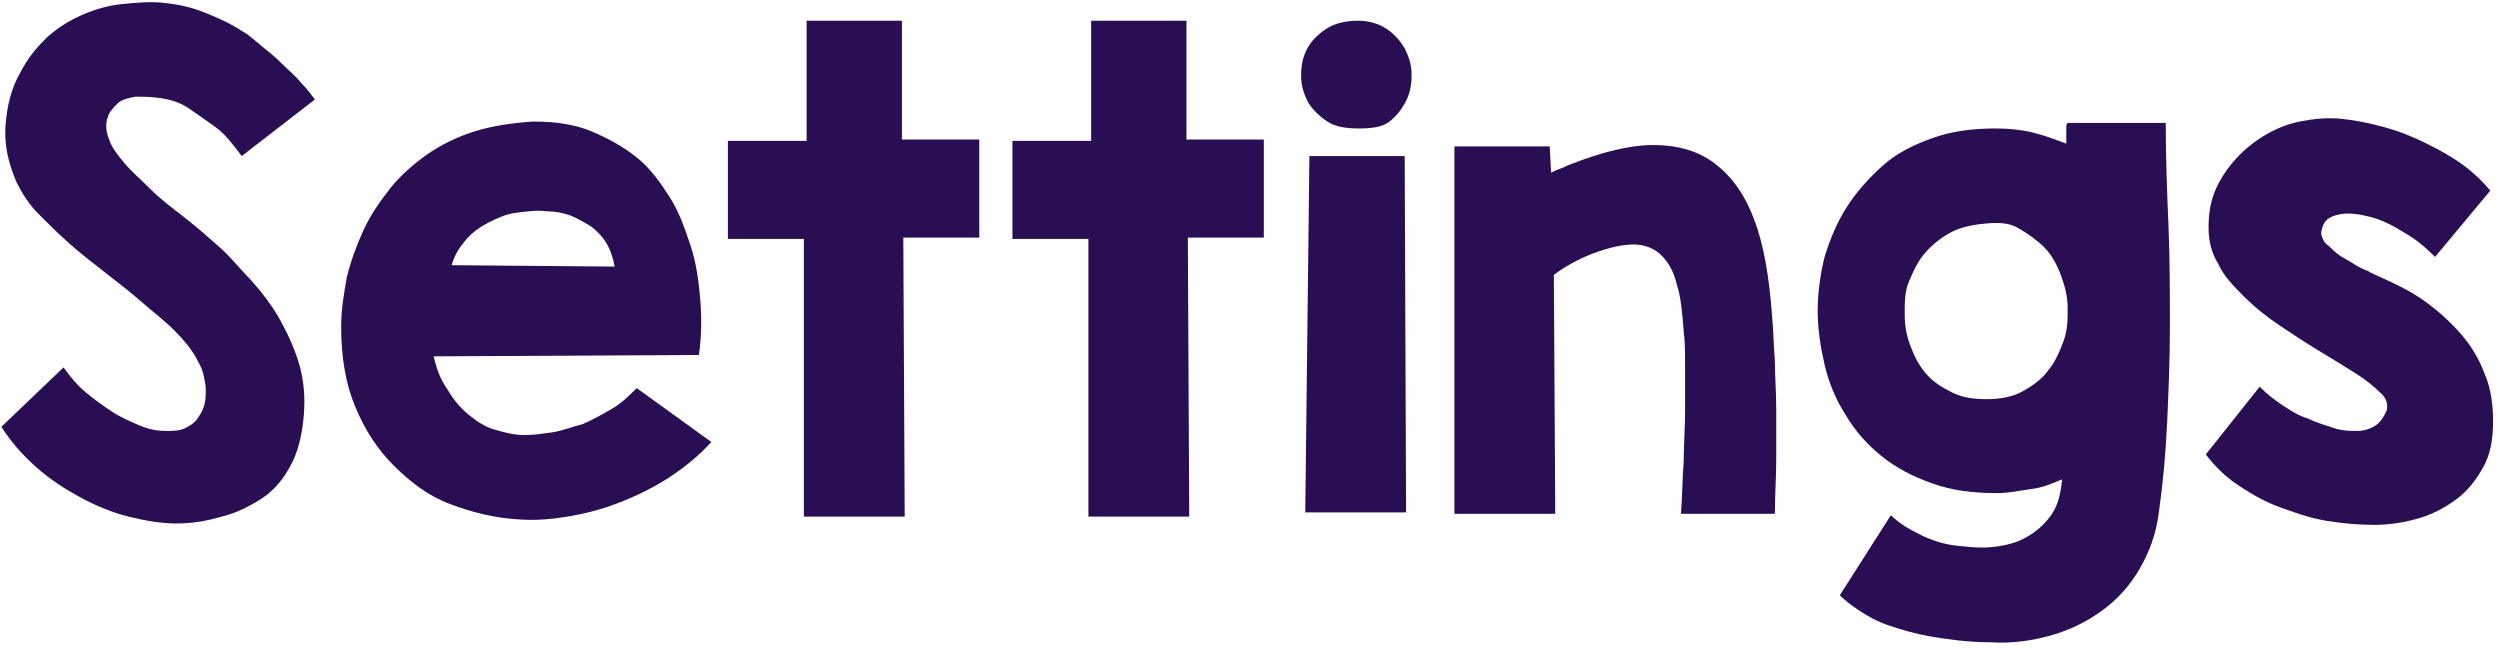 <?xml version="1.0" encoding="utf-8"?>
<!-- Generator: Adobe Illustrator 22.0.1, SVG Export Plug-In . SVG Version: 6.00 Build 0)  -->
<svg version="1.1" id="Layer_1" xmlns="http://www.w3.org/2000/svg" xmlns:xlink="http://www.w3.org/1999/xlink" x="0px" y="0px"
	 viewBox="0 0 181 47" style="enable-background:new 0 0 181 47;" xml:space="preserve">
<style type="text/css">
	.st0{enable-background:new    ;}
	.st1{fill:#290E54;}
</style>
<title>Settings</title>
<desc>Created with Sketch.</desc>
<g id="iOS-App">
	<g id="Settings" transform="translate(-92, -63)">
		<g class="st0">
			<path class="st1" d="M110.1,83.2c0.8,0.9,1.6,1.9,2.2,3s1.1,2.2,1.4,3.3c0.3,1.1,0.4,2.3,0.3,3.5s-0.3,2.3-0.8,3.4
				c-0.4,0.8-0.8,1.4-1.4,2c-0.6,0.6-1.3,1-2.1,1.4c-0.8,0.4-1.6,0.6-2.4,0.8s-1.7,0.3-2.5,0.3c-1.1,0-2.3-0.2-3.5-0.5
				s-2.4-0.8-3.5-1.4s-2.2-1.3-3.2-2.2s-1.8-1.8-2.5-2.9l4.5-4.3c0.5,0.7,1,1.3,1.6,1.8s1.3,1,1.9,1.4s1.3,0.7,2,1s1.3,0.4,1.9,0.4
				c0.5,0,1,0,1.4-0.2s0.7-0.4,0.9-0.7s0.4-0.6,0.5-1s0.1-0.8,0.1-1.1s-0.1-0.8-0.2-1.2c-0.1-0.4-0.3-0.7-0.5-1.1
				c-0.4-0.7-0.9-1.3-1.6-2s-1.5-1.3-2.3-2c-0.8-0.7-1.7-1.4-2.6-2.1c-0.9-0.7-1.8-1.4-2.6-2.1s-1.6-1.5-2.3-2.2s-1.2-1.5-1.6-2.3
				c-0.6-1.4-0.9-2.7-0.8-4.1c0.1-1.4,0.4-2.7,1.1-3.9c0.5-1,1.2-1.8,1.9-2.5c0.8-0.7,1.6-1.2,2.5-1.6c0.9-0.4,1.9-0.7,2.9-0.8
				c1-0.1,2-0.2,3-0.1c1,0.1,2,0.3,3,0.7s1.9,0.8,2.8,1.4c0.4,0.2,0.8,0.6,1.3,1s1,0.8,1.5,1.3c0.5,0.5,1,0.9,1.4,1.4
				c0.4,0.4,0.7,0.8,1,1.2l-5.3,4.1c-0.6-0.8-1.2-1.6-1.9-2.1s-1.4-1-2-1.4s-1.3-0.6-2-0.7s-1.2-0.1-1.8-0.1c-0.5,0.1-1,0.2-1.3,0.5
				s-0.6,0.6-0.7,1c-0.2,0.5-0.1,1.1,0.1,1.6c0.2,0.6,0.6,1.1,1.1,1.7c0.5,0.6,1.2,1.2,1.9,1.9c0.7,0.7,1.5,1.3,2.4,2
				s1.7,1.4,2.6,2.2S109.3,82.4,110.1,83.2z"/>
			<path class="st1" d="M143.5,95c-0.9,1-1.9,1.8-3.1,2.6c-1.1,0.7-2.3,1.3-3.6,1.8s-2.5,0.8-3.7,1s-2.4,0.3-3.6,0.2
				c-1.7-0.1-3.3-0.5-4.9-1.1s-2.9-1.6-4.1-2.8c-1.2-1.2-2.1-2.6-2.8-4.3c-0.7-1.7-1-3.6-1-5.8c0-1.2,0.2-2.3,0.4-3.5
				c0.3-1.2,0.7-2.3,1.2-3.4s1.2-2.1,1.9-3s1.7-1.8,2.7-2.5s2.2-1.3,3.5-1.7s2.7-0.6,4.2-0.7c1.6,0,3,0.2,4.2,0.7s2.3,1.1,3.3,1.9
				s1.7,1.8,2.4,2.9s1.1,2.3,1.5,3.5s0.6,2.6,0.7,3.9s0.1,2.7-0.1,4l-19.2,0.1c0.2,0.9,0.5,1.7,1,2.4c0.4,0.7,0.9,1.3,1.5,1.8
				s1.2,0.9,1.9,1.1s1.4,0.4,2.2,0.4c0.6,0,1.3-0.1,2-0.2s1.4-0.4,2.2-0.6c0.7-0.3,1.4-0.7,2.1-1.1s1.3-1,1.8-1.5L143.5,95z
				 M136.5,82.3c-0.1-0.6-0.3-1.2-0.6-1.7c-0.3-0.5-0.7-0.9-1.1-1.2c-0.5-0.3-1-0.6-1.5-0.8c-0.6-0.2-1.1-0.3-1.7-0.3
				c-0.7-0.1-1.4,0-2.2,0.1s-1.4,0.4-2,0.7s-1.2,0.7-1.7,1.3s-0.8,1.1-1,1.8L136.5,82.3z"/>
			<path class="st1" d="M150.4,73.1c0-1,0-1.9,0-2.9s0-1.8,0-2.6c0-0.8,0-1.4,0-2s0-0.9,0-1.1h6.9l0,8.6h5.6v7.1h-5.5l0.1,20.2h-7.3
				c0-0.4,0-1,0-1.8c0-0.8,0-1.7,0-2.8s0-2.2,0-3.5s0-2.6,0-3.9s0-2.7,0-4.1c0-1.4,0-2.7,0-4h-5.5v-7.1H150.4z"/>
			<path class="st1" d="M171,73.1c0-1,0-1.9,0-2.9s0-1.8,0-2.6c0-0.8,0-1.4,0-2s0-0.9,0-1.1h6.9l0,8.6h5.6v7.1h-5.5l0.1,20.2h-7.3
				c0-0.4,0-1,0-1.8c0-0.8,0-1.7,0-2.8s0-2.2,0-3.5s0-2.6,0-3.9s0-2.7,0-4.1c0-1.4,0-2.7,0-4h-5.5v-7.1H171z"/>
			<path class="st1" d="M190.4,72.3c-0.9,0-1.7-0.1-2.3-0.5c-0.6-0.4-1.1-0.9-1.4-1.4c-0.3-0.6-0.5-1.2-0.5-1.9
				c0-0.7,0.1-1.3,0.4-1.9s0.8-1.1,1.4-1.5c0.6-0.4,1.4-0.6,2.3-0.6c0.8,0,1.5,0.2,2.1,0.6c0.6,0.4,1,0.9,1.3,1.4
				c0.3,0.6,0.5,1.2,0.5,1.9c0,0.7-0.1,1.3-0.4,1.9c-0.3,0.6-0.7,1.1-1.2,1.5S191.3,72.3,190.4,72.3z M193.8,100.1h-7.3l0.3-25.8
				h6.9L193.8,100.1z"/>
			<path class="st1" d="M204.3,75.5c0.2-0.1,0.4-0.2,0.7-0.3s0.4-0.2,0.7-0.3c2.3-0.9,4.3-1.4,6-1.4s3.2,0.4,4.4,1.3
				c1.2,0.9,2.2,2.2,2.9,4.1c0.7,1.8,1.1,4.2,1.3,7c0.1,1,0.1,2,0.2,3.2c0,1.1,0.1,2.3,0.1,3.5c0,1.2,0,2.5,0,3.7s-0.1,2.6-0.1,3.9
				h-6.8c0.1-1.3,0.1-2.5,0.2-3.8c0-1.2,0.1-2.4,0.1-3.6c0-1.1,0-2.2,0-3.2c0-1,0-1.9-0.1-2.6c-0.1-1.3-0.2-2.5-0.5-3.4
				c-0.2-0.9-0.6-1.6-1.1-2.1c-0.5-0.5-1.2-0.8-2-0.8c-0.8,0-1.8,0.2-3.1,0.7c-1,0.4-1.9,0.9-2.7,1.5l0.1,17.3h-7.3
				c0-0.6,0-1.4,0-2.4c0-1,0-2.1,0-3.4c0-1.3,0-2.6,0-4s0-2.8,0-4.3c0-1.4,0-2.8,0-4.2s0-2.6,0-3.7c0-1.1,0-2.1,0-2.9
				c0-0.8,0-1.4,0-1.7h6.9L204.3,75.5z"/>
			<path class="st1" d="M248.8,71.9c0,2.6,0.1,5.1,0.2,7.5s0.1,4.9,0.1,7.3s-0.1,4.7-0.2,6.9s-0.3,4.4-0.6,6.5
				c-0.2,1.6-0.7,2.9-1.4,4.1s-1.6,2.2-2.7,3s-2.3,1.4-3.7,1.8s-2.9,0.6-4.4,0.5c-1.6,0-3-0.2-4.2-0.4c-1.2-0.2-2.2-0.5-3.1-0.8
				c-0.9-0.3-1.6-0.7-2.2-1.1s-1.1-0.8-1.4-1.1l3.7-5.8c0.6,0.6,1.3,1,2.1,1.4c0.8,0.4,1.7,0.7,2.6,0.8s1.8,0.2,2.7,0.1
				s1.7-0.3,2.4-0.7s1.3-0.9,1.8-1.6c0.5-0.7,0.7-1.6,0.8-2.6c-0.7,0.3-1.4,0.6-2.2,0.7s-1.6,0.3-2.5,0.3c-1.8,0-3.3-0.2-4.7-0.7
				s-2.6-1.1-3.7-2c-1-0.8-1.9-1.8-2.6-3c-0.7-1.1-1.2-2.3-1.5-3.6c-0.3-1.3-0.5-2.6-0.5-3.9c0-1.3,0.2-2.7,0.5-3.9
				c0.4-1.3,0.9-2.5,1.6-3.6c0.7-1.1,1.6-2.1,2.6-3c1-0.9,2.2-1.5,3.6-2s2.9-0.7,4.6-0.7c1,0,1.9,0.1,2.7,0.3
				c0.8,0.2,1.6,0.5,2.4,0.8v-0.1c0,0,0-0.1,0-0.3s0-0.3,0-0.4c0-0.2,0-0.3,0-0.4c0-0.1,0-0.2,0.1-0.3H248.8z M235.6,79.2
				c-1,0.1-1.8,0.3-2.5,0.7c-0.7,0.4-1.3,0.9-1.8,1.5c-0.5,0.6-0.8,1.3-1.1,2s-0.3,1.5-0.3,2.3c0,0.8,0.1,1.5,0.4,2.3s0.6,1.4,1.1,2
				c0.5,0.6,1.1,1,1.9,1.4s1.6,0.5,2.6,0.5c1,0,1.9-0.2,2.6-0.6c0.7-0.4,1.4-0.9,1.8-1.5c0.5-0.6,0.8-1.3,1.1-2.1s0.3-1.6,0.3-2.4
				s-0.2-1.6-0.5-2.4c-0.3-0.8-0.7-1.5-1.2-2s-1.2-1-1.9-1.4S236.6,79.1,235.6,79.2z"/>
			<path class="st1" d="M272.5,93.5c0,1.3-0.2,2.4-0.7,3.3c-0.5,0.9-1.1,1.7-1.9,2.3c-0.8,0.6-1.7,1.1-2.7,1.4s-2.1,0.5-3.3,0.5
				c-1.1,0-2.3-0.1-3.5-0.3c-1.2-0.2-2.3-0.6-3.4-1c-1.1-0.4-2.1-1-3-1.6s-1.7-1.4-2.3-2.2l3.9-4.9c0.5,0.5,1,0.9,1.6,1.3
				c0.6,0.4,1.2,0.8,1.9,1c0.6,0.3,1.3,0.5,1.9,0.7c0.6,0.2,1.2,0.2,1.7,0.2c0.5,0,1-0.2,1.3-0.4s0.6-0.6,0.8-1.1
				c0.1-0.4,0-0.9-0.5-1.3c-0.4-0.4-1-0.9-1.8-1.4s-1.6-1-2.6-1.6s-1.9-1.2-2.8-1.8c-0.9-0.6-1.8-1.3-2.6-2.1s-1.5-1.5-1.9-2.4
				c-0.5-0.8-0.7-1.7-0.7-2.6c0-0.9,0.1-1.7,0.4-2.5c0.3-0.8,0.8-1.6,1.4-2.3c0.6-0.7,1.3-1.3,2.1-1.8c0.8-0.5,1.7-0.9,2.7-1.1
				c1-0.2,2-0.3,3-0.2c1,0.1,2,0.3,3.1,0.6c1.1,0.3,2.1,0.7,3.1,1.2c1,0.5,1.9,1,2.7,1.6c0.8,0.6,1.4,1.2,1.9,1.8l-4,4.8
				c-0.7-0.7-1.4-1.3-2.3-1.8c-0.8-0.5-1.6-0.9-2.4-1.1c-0.8-0.2-1.5-0.3-2.1-0.2s-1.1,0.3-1.3,0.8c-0.1,0.3-0.2,0.5-0.1,0.8
				c0.1,0.3,0.2,0.5,0.5,0.7c0.2,0.2,0.5,0.5,0.8,0.7c0.3,0.2,0.7,0.4,1,0.6c0.3,0.2,0.7,0.4,1,0.5c0.3,0.2,0.6,0.3,0.8,0.4
				c1.1,0.5,2.2,1,3.2,1.7c1,0.7,1.9,1.5,2.7,2.4s1.4,1.9,1.8,3C272.3,91,272.5,92.2,272.5,93.5z"/>
		</g>
	</g>
</g>
</svg>
